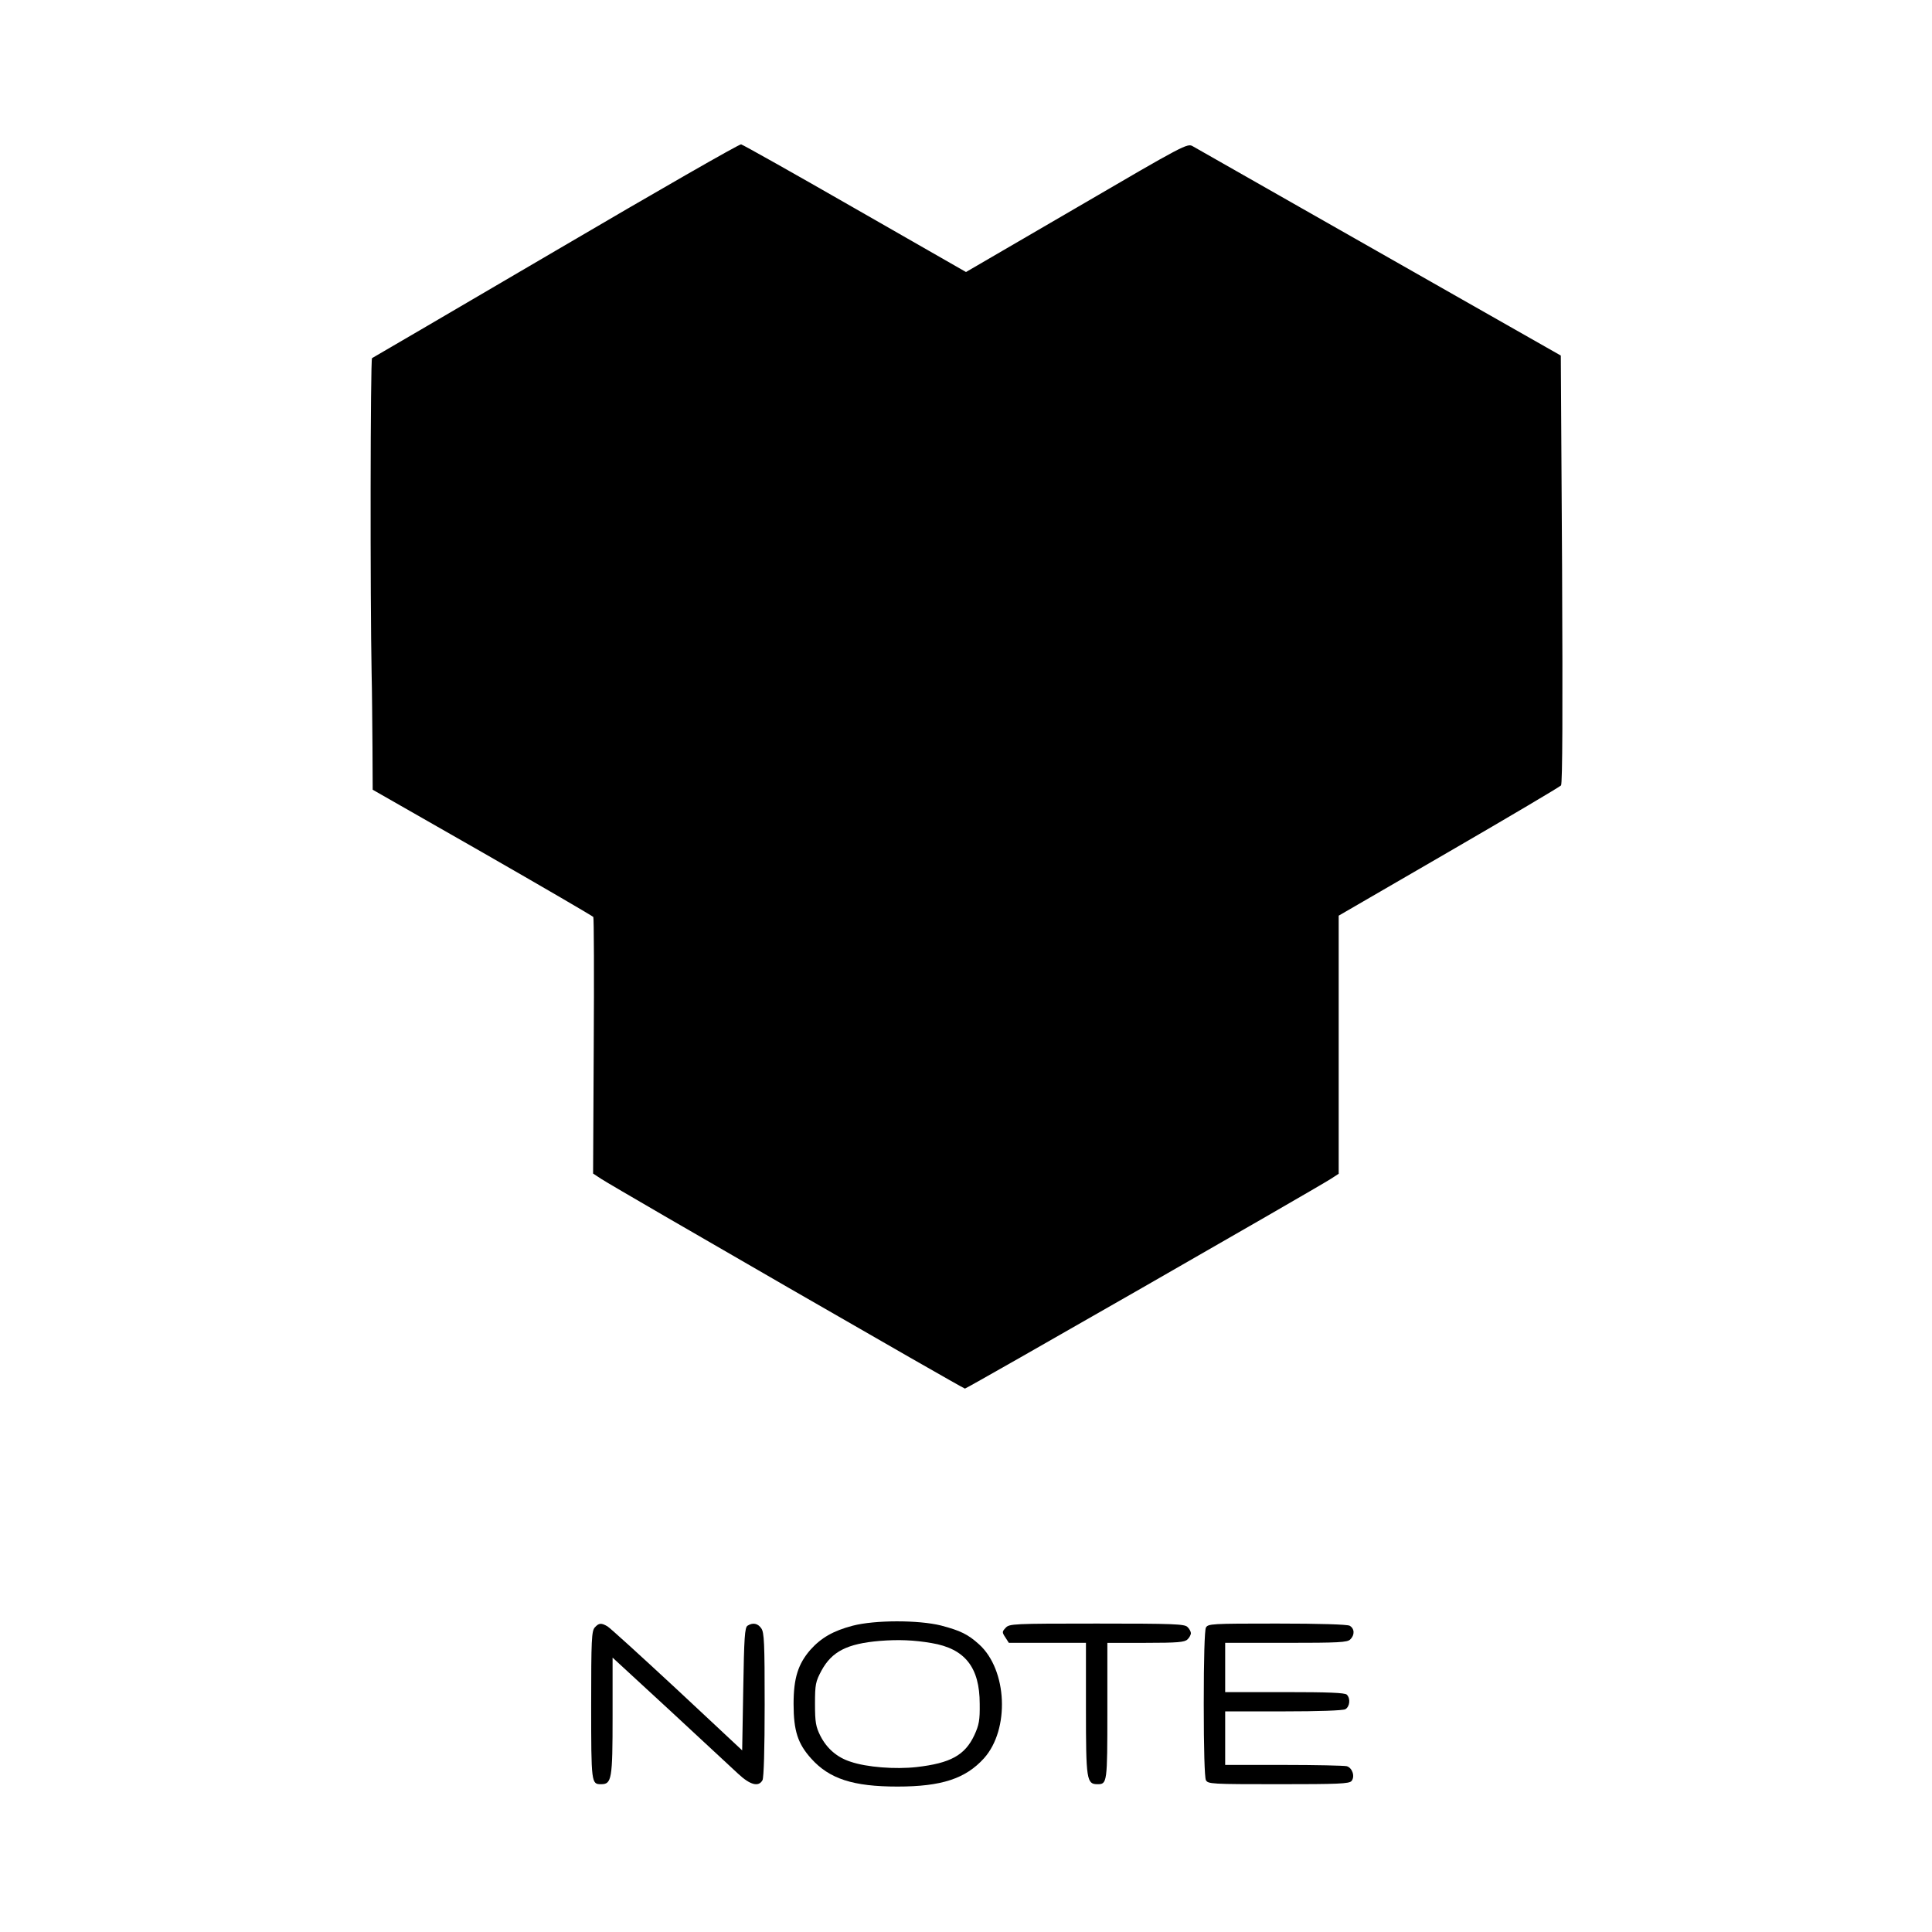 <?xml version="1.0" standalone="no"?>
<!DOCTYPE svg PUBLIC "-//W3C//DTD SVG 20010904//EN"
 "http://www.w3.org/TR/2001/REC-SVG-20010904/DTD/svg10.dtd">
<svg version="1.0" xmlns="http://www.w3.org/2000/svg"
 width="902pt" height="902pt" viewBox="0 0 902 902"
 preserveAspectRatio="xMidYMid meet">
<g transform="translate(0,902) scale(0.1,-0.1)"
fill="#000000" stroke="none">
<path d="M2595 7850 c-467 -274 -854 -500 -858 -502 -8 -3 -9 -1126 -2 -1473
2 -77 3 -230 4 -341 l1 -201 513 -293 c281 -161 514 -297 517 -301 3 -4 4
-276 2 -603 l-3 -595 38 -25 c81 -52 1689 -979 1698 -979 9 0 1628 928 1708
979 l37 24 0 603 0 602 514 298 c283 164 519 304 524 310 7 8 8 355 5 1009
l-6 998 -461 262 c-423 240 -1195 680 -1257 715 -25 15 -37 9 -542 -286 l-517
-301 -517 296 c-284 163 -524 298 -533 300 -8 2 -397 -221 -865 -496z"/>
<path d="M3981 1430 c-91 -24 -147 -56 -198 -113 -57 -66 -78 -132 -78 -252 0
-126 20 -186 82 -255 85 -95 196 -131 403 -131 206 0 318 37 404 132 121 135
109 413 -23 532 -52 47 -87 64 -178 88 -105 26 -308 26 -412 -1z m368 -81
c156 -26 225 -113 225 -284 1 -76 -3 -98 -25 -146 -44 -94 -112 -131 -270
-149 -99 -11 -232 -1 -308 25 -63 20 -111 62 -141 121 -21 42 -25 63 -25 149
0 92 3 104 30 155 49 90 120 126 272 139 87 7 161 4 242 -10z"/>
<path d="M2777 1422 c-15 -17 -17 -57 -17 -363 0 -365 1 -369 46 -369 50 0 54
22 54 318 l0 273 268 -247 c147 -136 290 -269 319 -296 56 -52 95 -62 113 -29
6 13 10 142 10 353 0 286 -2 337 -16 356 -16 23 -39 28 -64 12 -13 -8 -16 -56
-20 -295 l-5 -287 -304 284 c-167 155 -313 288 -325 295 -29 17 -40 16 -59 -5z"/>
<path d="M4695 1420 c-17 -18 -17 -21 -1 -45 l16 -25 180 0 180 0 0 -308 c0
-332 3 -352 54 -352 45 0 46 6 46 342 l0 318 179 0 c150 0 182 3 195 16 9 8
16 22 16 29 0 7 -7 21 -16 29 -13 14 -66 16 -423 16 -393 0 -409 -1 -426 -20z"/>
<path d="M5630 1421 c-6 -13 -10 -143 -10 -356 0 -213 4 -343 10 -356 10 -18
25 -19 339 -19 279 0 330 2 341 15 17 21 4 61 -22 69 -13 3 -146 6 -295 6
l-273 0 0 125 0 125 271 0 c167 0 278 4 290 10 21 12 25 50 7 68 -9 9 -87 12
-290 12 l-278 0 0 115 0 115 284 0 c245 0 287 2 300 16 22 21 20 51 -3 64 -13
6 -138 10 -340 10 -306 0 -321 -1 -331 -19z"/>
</g>
</svg>
